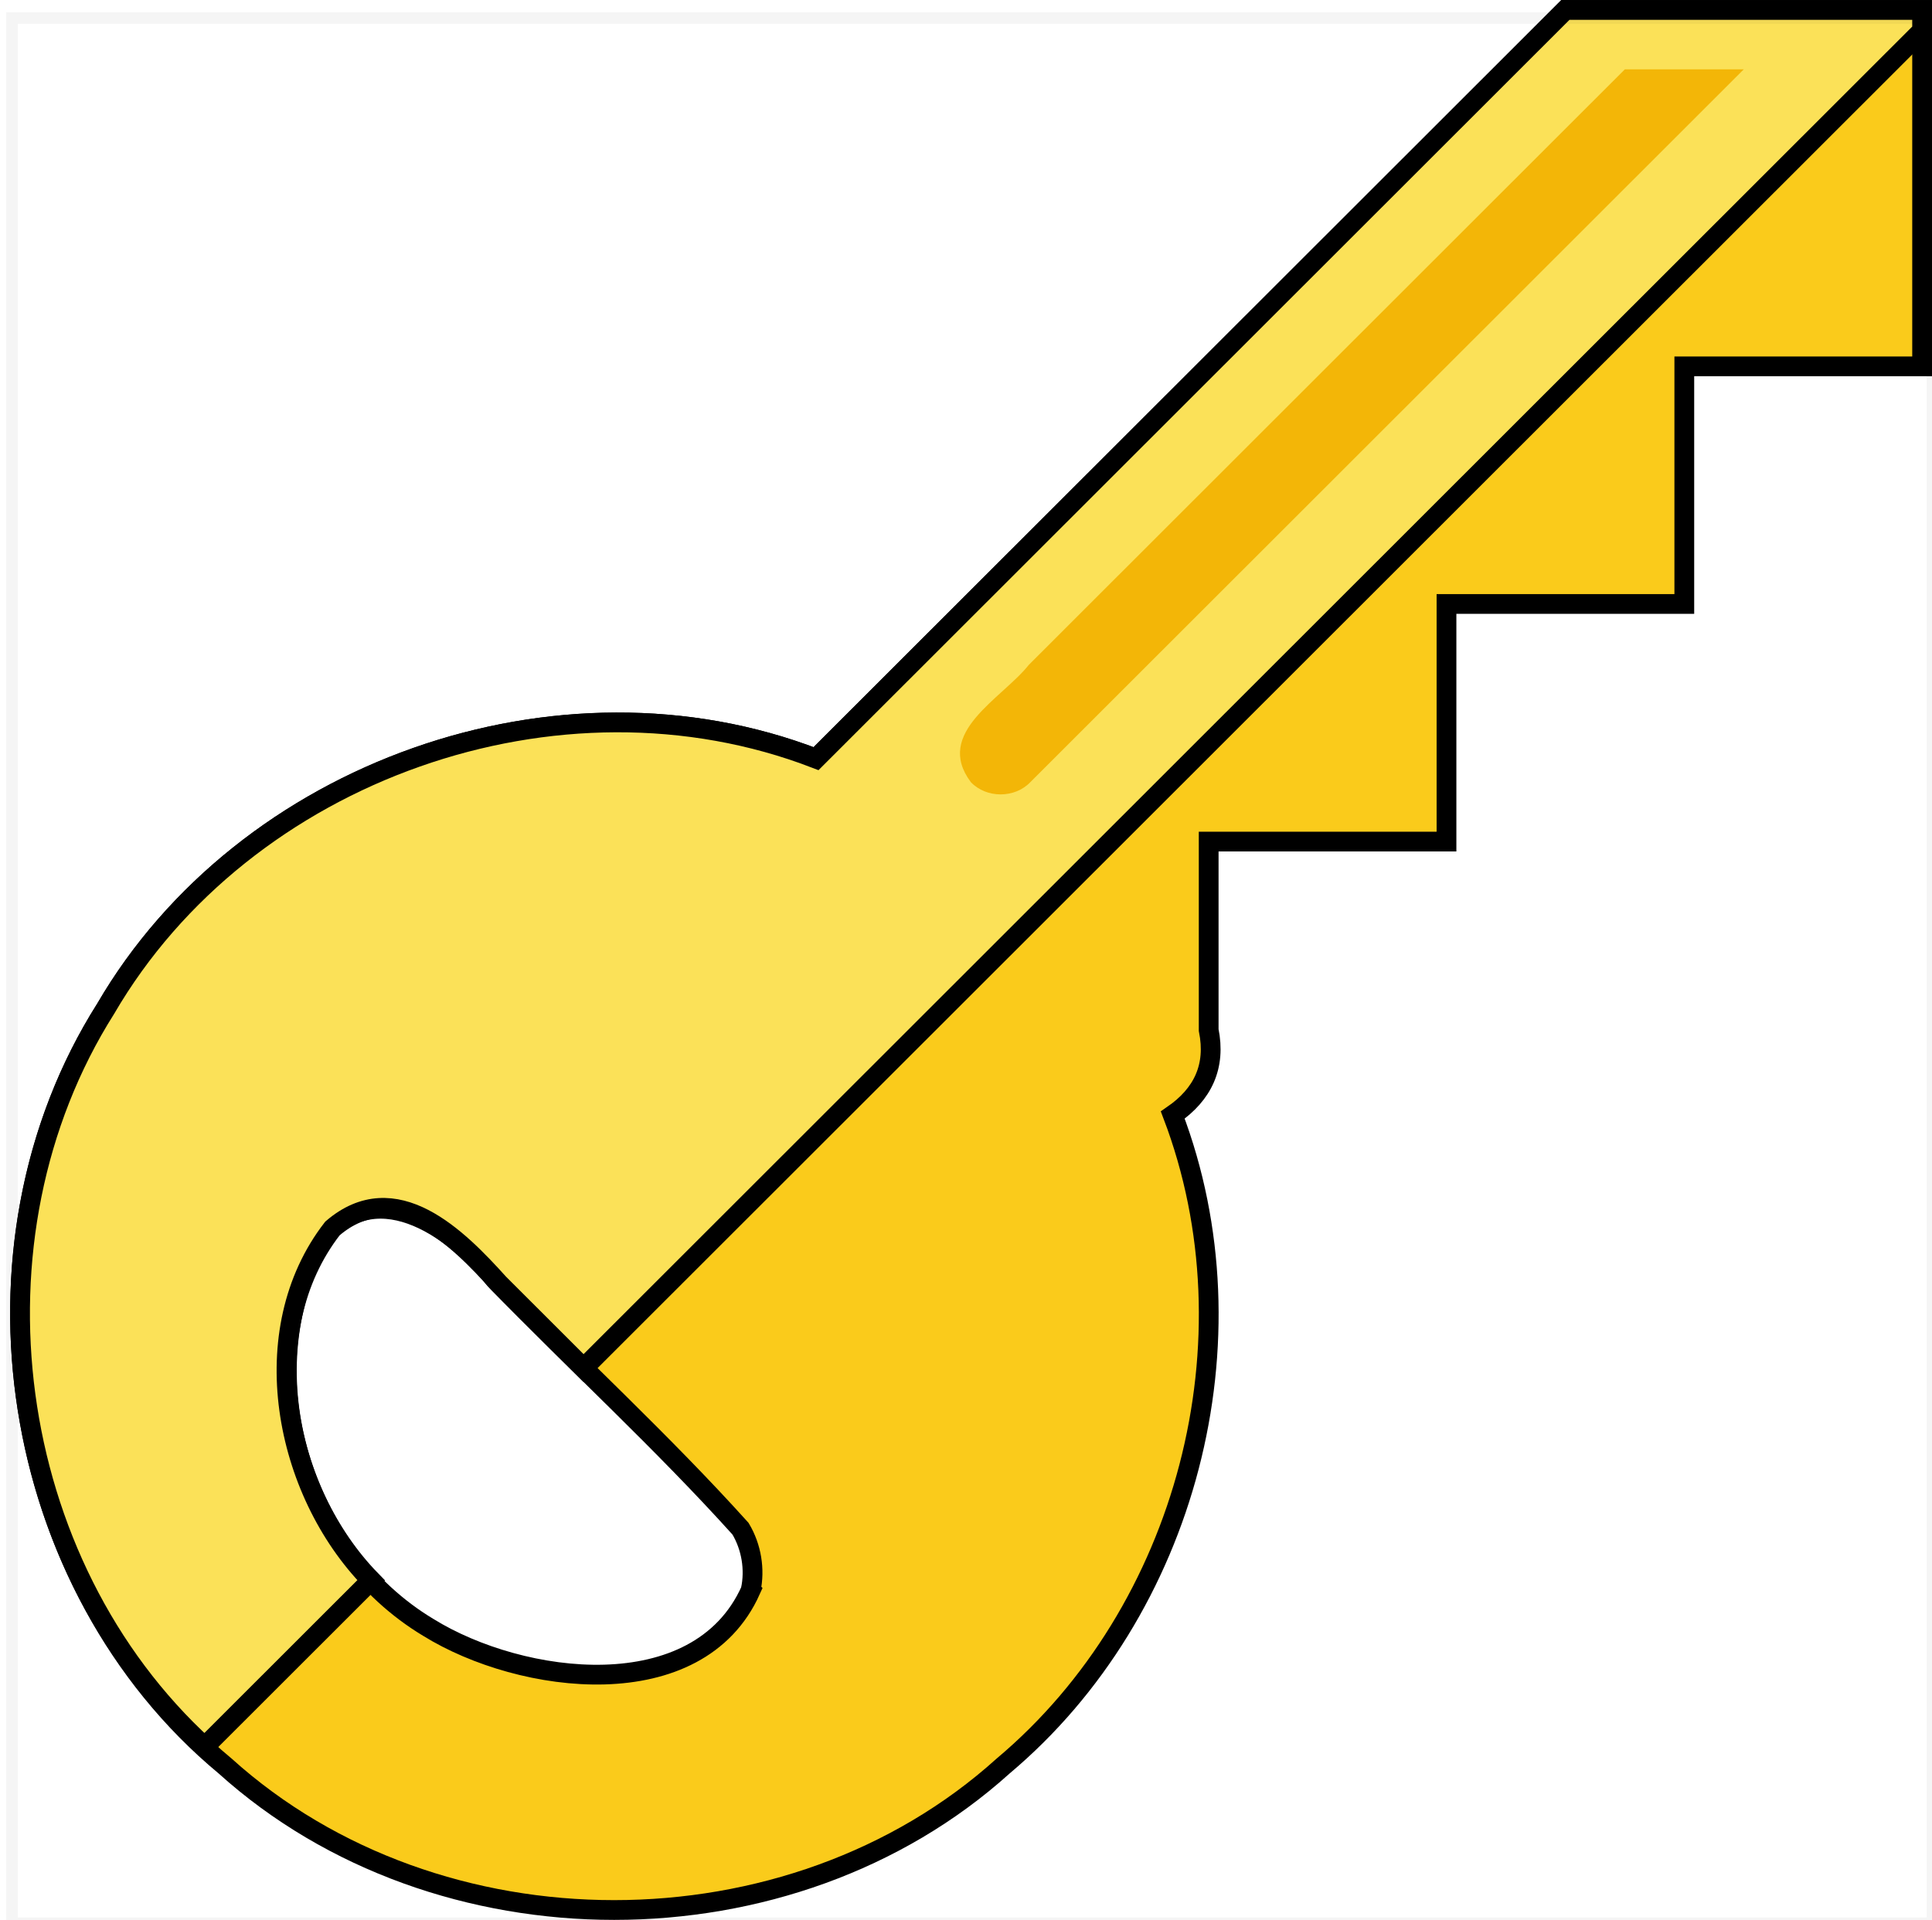 <?xml version="1.0" encoding="UTF-8" standalone="no"?>
<svg
   xmlns:dc="http://purl.org/dc/elements/1.1/"
   xmlns:cc="http://creativecommons.org/ns#"
   xmlns:rdf="http://www.w3.org/1999/02/22-rdf-syntax-ns#"
   xmlns:svg="http://www.w3.org/2000/svg"
   xmlns="http://www.w3.org/2000/svg"
   xmlns:sodipodi="http://sodipodi.sourceforge.net/DTD/sodipodi-0.dtd"
   xmlns:inkscape="http://www.inkscape.org/namespaces/inkscape"
   height="99.31"
   version="1.0"
   viewBox="0 0 99.893 99.31"
   width="99.893"
   xml:space="preserve"
   id="svg2"
   inkscape:version="0.91 r13725"
   sodipodi:docname="Asset.svg"><defs
     id="defs15" /><sodipodi:namedview
     pagecolor="#ffffff"
     bordercolor="#666666"
     borderopacity="1"
     objecttolerance="10"
     gridtolerance="10"
     guidetolerance="10"
     inkscape:pageopacity="0"
     inkscape:pageshadow="2"
     inkscape:window-width="1717"
     inkscape:window-height="1212"
     id="namedview13"
     showgrid="false"
     inkscape:zoom="1.5803837"
     inkscape:cx="-104.79977"
     inkscape:cy="92.466297"
     inkscape:window-x="673"
     inkscape:window-y="0"
     inkscape:window-maximized="0"
     inkscape:current-layer="svg2"
     fit-margin-top="0"
     fit-margin-left="0"
     fit-margin-right="0"
     fit-margin-bottom="0"
     inkscape:snap-page="true" /><g
     id="g5"
     inkscape:export-xdpi="14.4"
     inkscape:export-ydpi="14.4"
     transform="matrix(1.537,0,0,1.536,-34.337,-34.814)"><path
       style="fill:#facb1b;stroke:#000000;stroke-width:0.665;stroke-opacity:1"
       d="m 75,23 c -8.403,8.403 -16.805,16.805 -25.208,25.208 -8.648,-3.341 -19.24,0.415 -23.897,8.421 -5.071,8.005 -3.274,19.437 4.016,25.494 7.161,6.467 19.017,6.467 26.177,0 C 62.278,76.916 64.669,67.771 61.792,60.208 62.807,59.507 63.248,58.569 63,57.345 63,55.23 63,53.115 63,51 c 2.667,0 5.333,0 8,0 0,-2.667 0,-5.333 0,-8 2.667,0 5.333,0 8,0 0,-2.667 0,-5.333 0,-8 2.667,0 5.333,0 8,0 0,-4 0,-8 0,-12 -4,0 -8,0 -12,0 z M 47.595,76.204 c -1.774,3.96 -7.712,3.2 -10.85,1.252 -4.241,-2.549 -6.084,-8.509 -3.704,-12.909 1.805,-2.47 4.545,-0.581 5.954,1.205 2.732,2.812 5.636,5.472 8.256,8.383 0.367,0.614 0.493,1.368 0.343,2.068 z"
       id="general"
       inkscape:connector-curvature="0" /><path
       style="fill:#fbe158;stroke:#000000;stroke-width:0.665;stroke-opacity:1"
       d="m 87,23 c -4,0 -8,0 -12,0 -8.403,8.403 -16.805,16.805 -25.208,25.208 -8.648,-3.341 -19.24,0.415 -23.897,8.421 -4.881,7.728 -3.419,18.676 3.329,24.846 1.867,-1.867 3.735,-3.735 5.602,-5.602 -2.941,-3.013 -3.98,-8.395 -1.302,-11.847 2.104,-1.808 4.209,0.309 5.602,1.857 C 40.075,66.831 41.023,67.779 41.972,68.728 56.981,53.718 71.991,38.708 87,23.698 87,23.465 87,23.233 87,23 Z"
       id="amarillo clarito"
       inkscape:connector-curvature="0" /><path
       style="fill:#f3b607"
       d="M 55,49 C 53.746,47.327 56.041,46.196 56.951,45.049 63.634,38.366 70.317,31.683 77,25 c 1.333,0 2.667,0 4,0 -8,8 -16,16 -24,24 -0.522,0.549 -1.478,0.549 -2,0 z"
       id="ranura en punta"
       inkscape:connector-curvature="0" /></g><path
     style="opacity:0.04;fill:none;fill-opacity:1;fill-rule:nonzero;stroke:#000000;stroke-width:0.6;stroke-linecap:round;stroke-linejoin:miter;stroke-miterlimit:4;stroke-dasharray:none;stroke-dashoffset:0;stroke-opacity:1"
     d="m 0.624,50.196 0,-24.633 0,-24.633 24.823,0 24.823,0 24.823,0 24.823,0 0,24.633 0,24.633 0,24.633 0,24.633 -24.823,0 -24.823,0 -24.823,0 -24.823,0 0,-24.633 z"
     id="PapyrusPath"
     inkscape:connector-curvature="0"
     sodipodi:nodetypes="ccccccccccccccccc" /></svg>